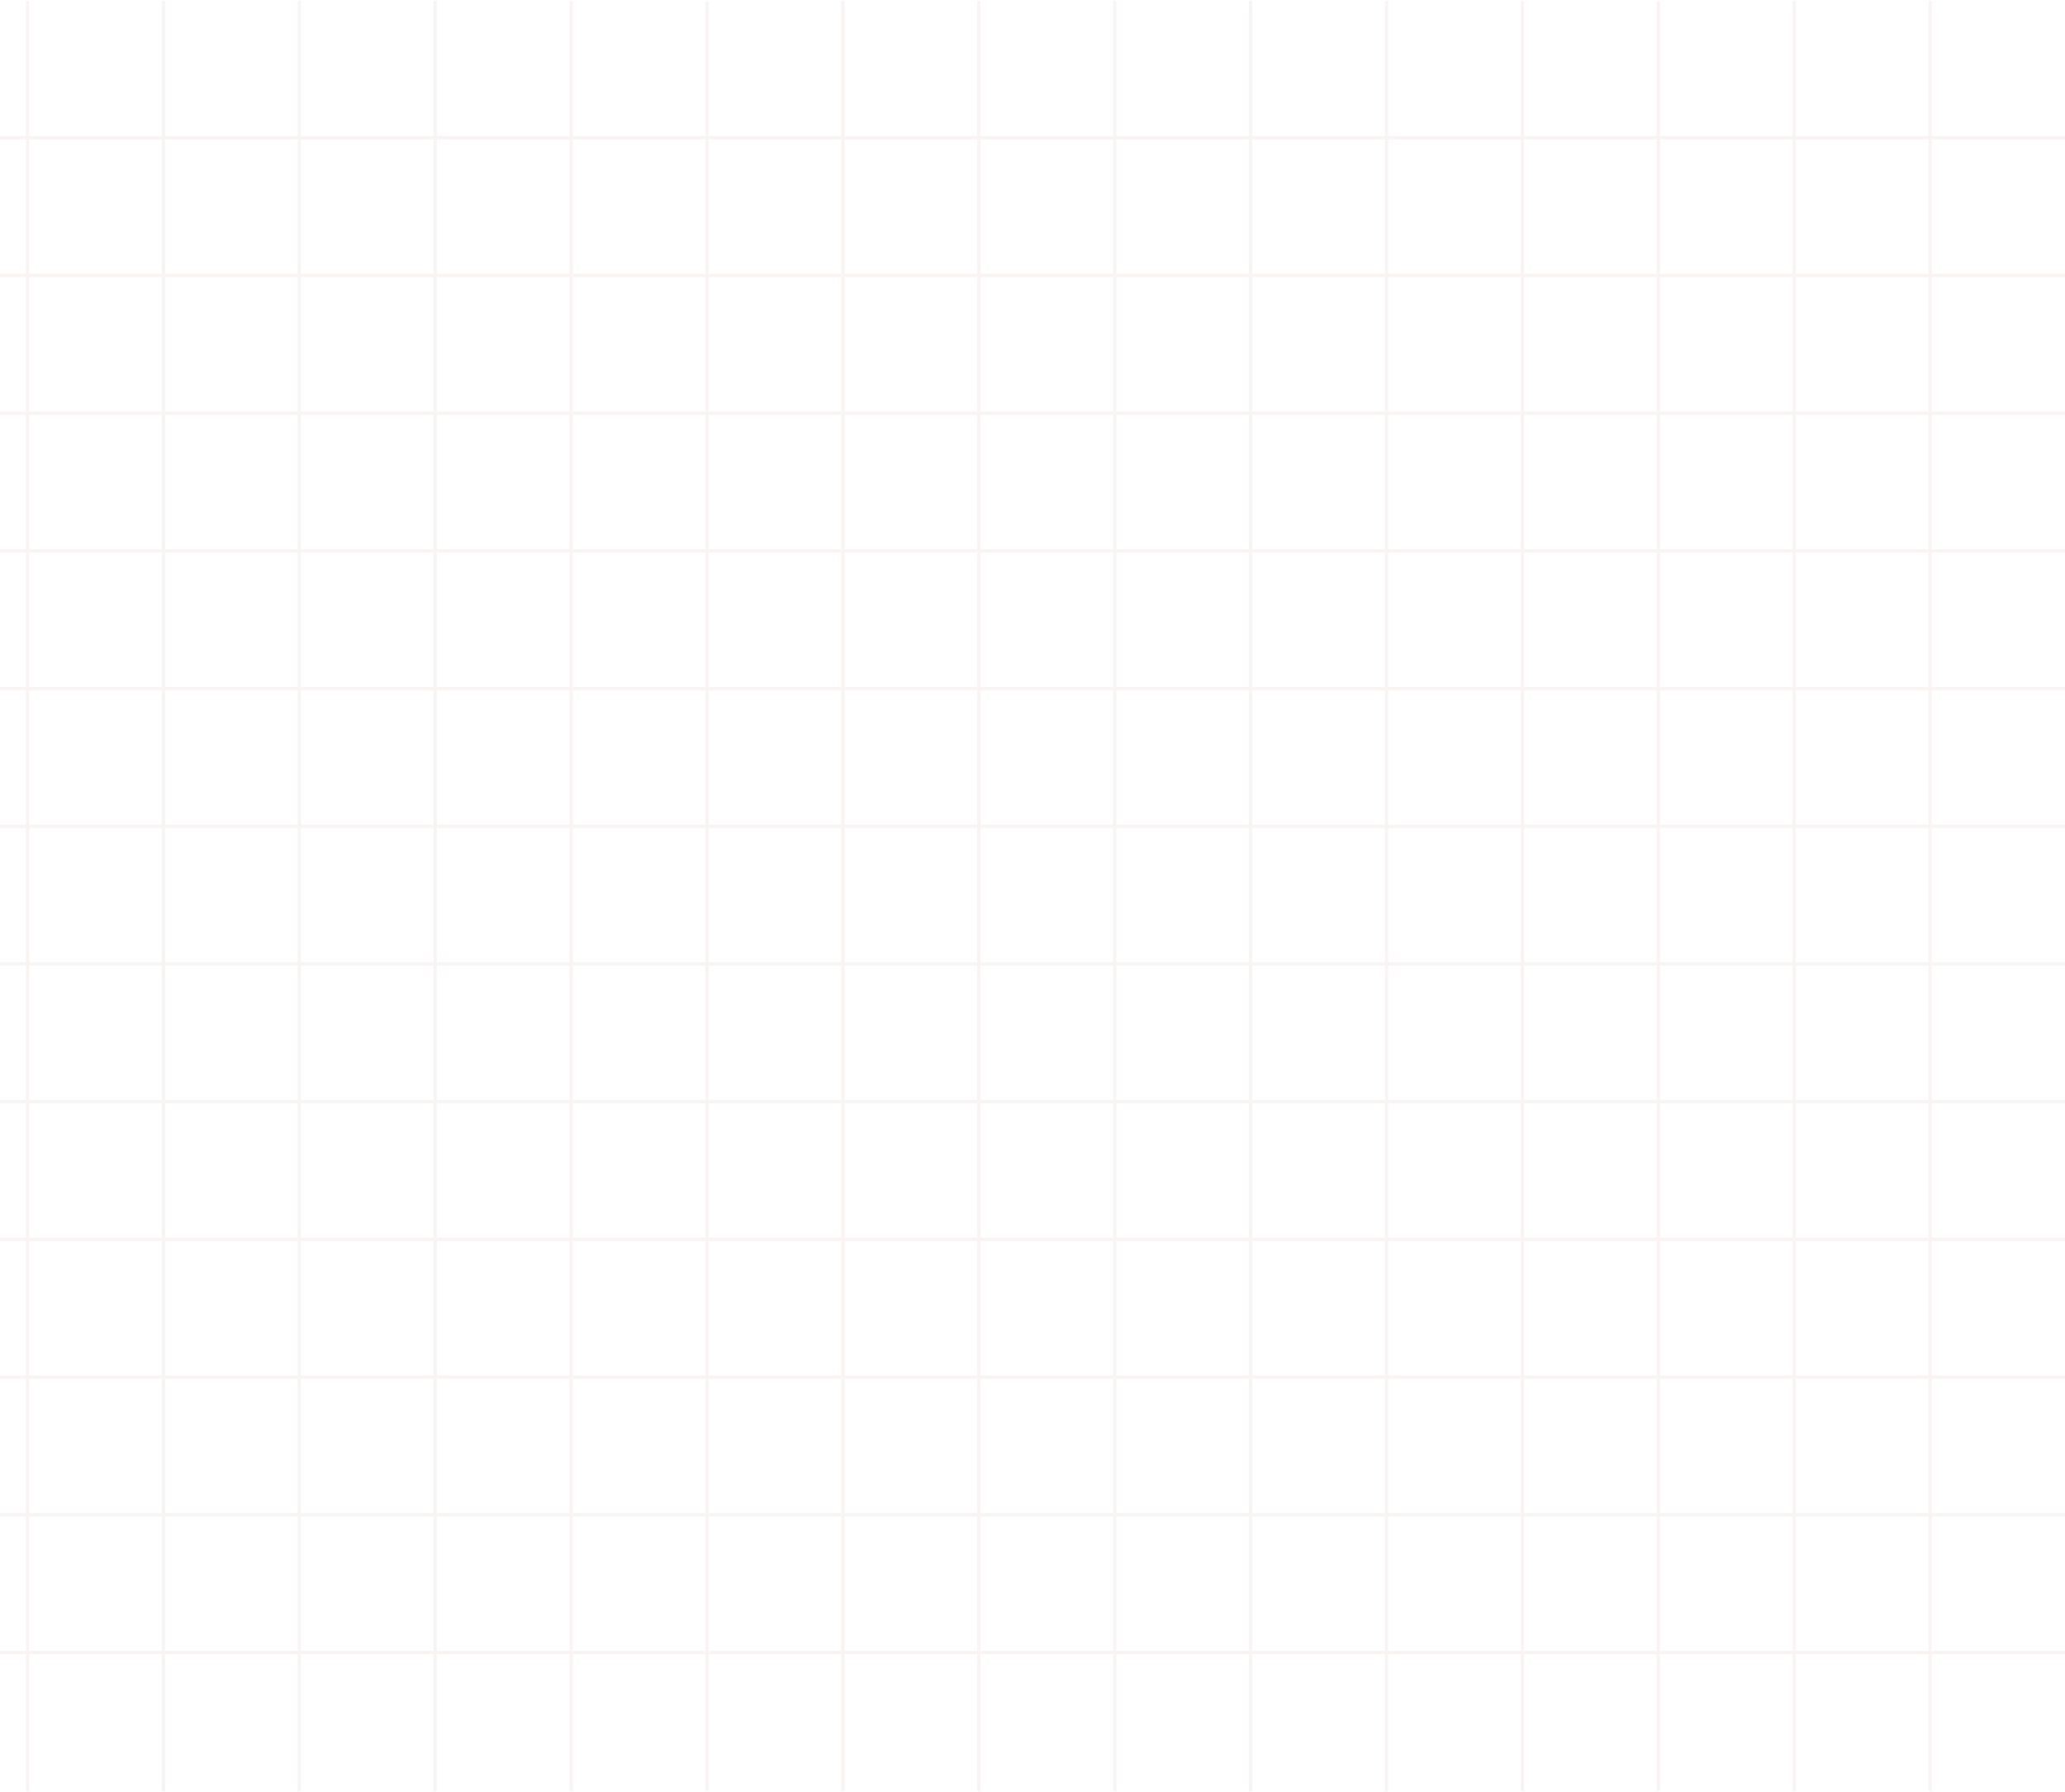 <svg width="963" height="836" viewBox="0 0 963 836" fill="none" xmlns="http://www.w3.org/2000/svg">
<path opacity="0.2" d="M12.841 0.5L12.841 835.5M-51 64.265H963M-51 128.496H963M-51 192.727H963M-51 256.958H963M-51 321.188H963M-51 385.419H963M-51 449.65H963M-51 513.881H963M-51 578.111H963M-51 642.342H963M-51 706.573H963M-51 770.804H963M76.216 0.5L76.216 835.5M139.591 0.5L139.591 835.5M202.966 0.5L202.966 835.5M266.341 0.5L266.341 835.5M329.716 0.5L329.716 835.5M393.091 0.5L393.091 835.5M456.466 0.5L456.466 835.5M519.841 0.5L519.841 835.5M583.216 0.5L583.216 835.5M646.591 0.5L646.591 835.5M709.966 0.5L709.966 835.5M773.341 0.5L773.341 835.5M836.716 0.5L836.716 835.5M900.091 0.5L900.091 835.5" stroke="#E2CCBF" stroke-width="1.5"/>
</svg>
